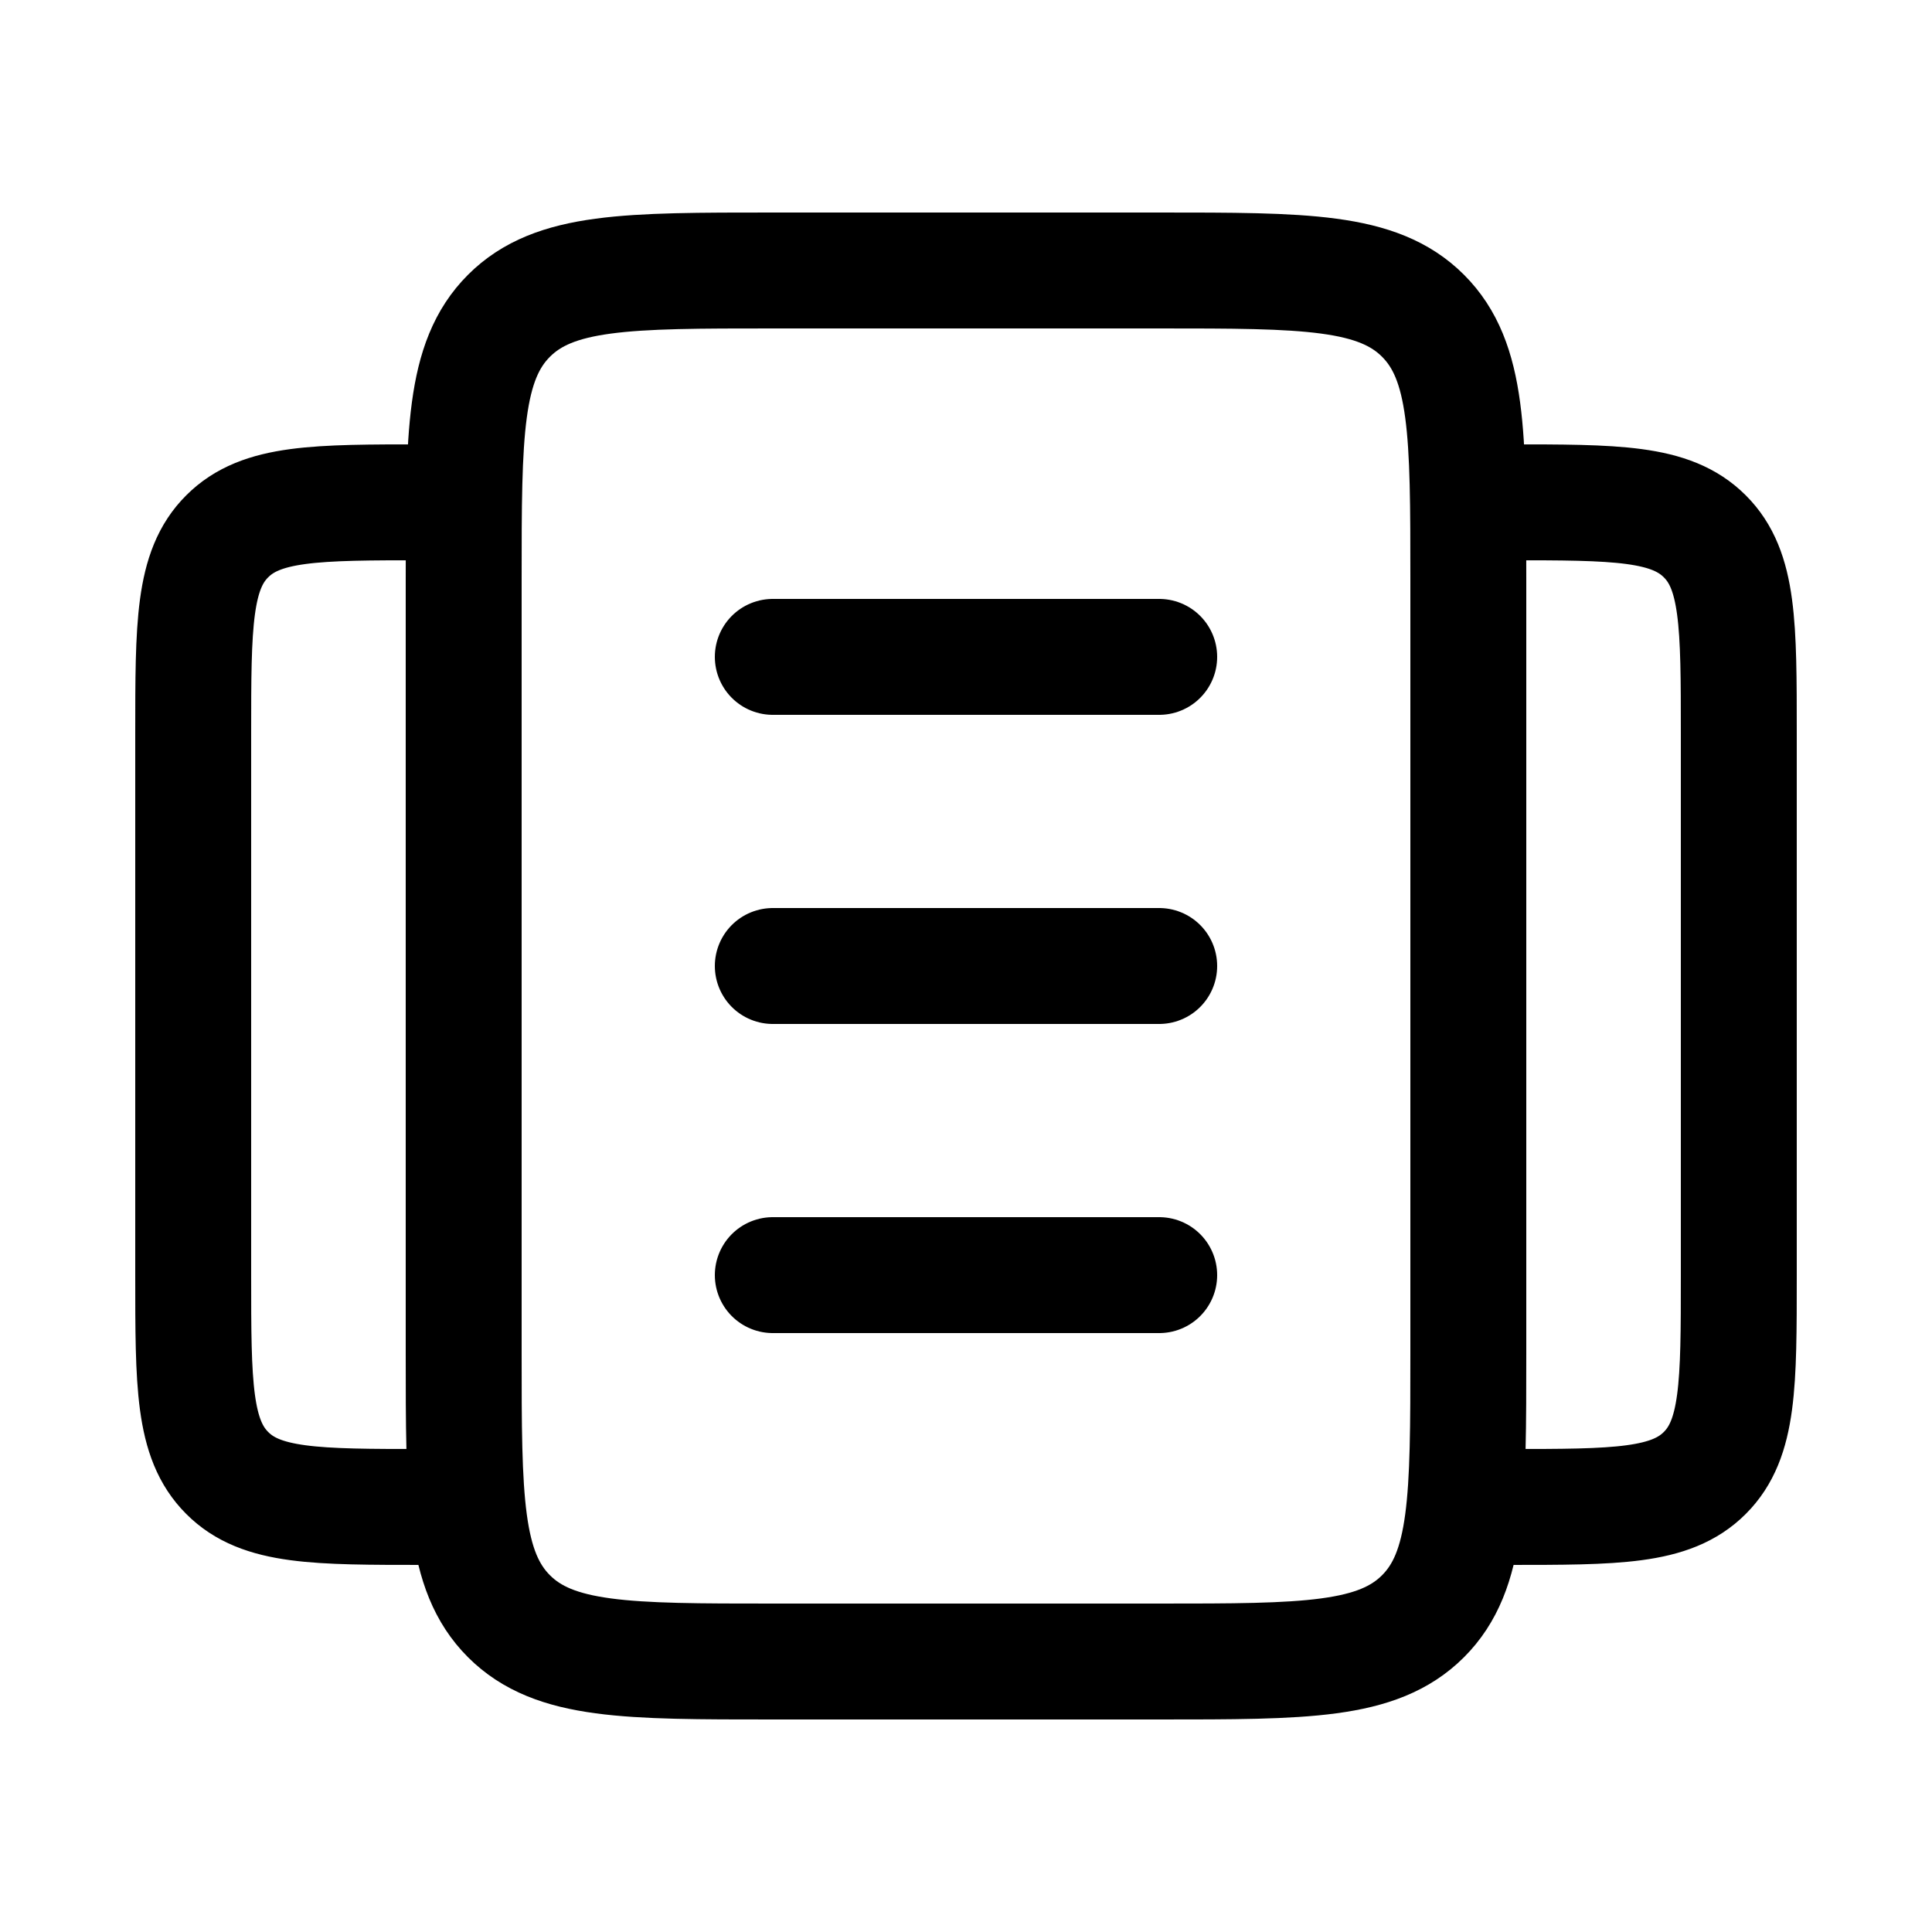 <svg width="24" height="24" viewBox="0 0 25 24" fill="none" xmlns="http://www.w3.org/2000/svg">
    <path d="M19 6H19.5C20.914 6 21.621 6 22.06 6.44C22.5 6.878 22.5 7.585 22.5 9V16C22.5 17.414 22.5 18.121 22.06 18.56C21.621 19 20.914 19 19.5 19H19M6 6H5.5C4.086 6 3.379 6 2.94 6.44C2.5 6.878 2.5 7.585 2.5 9V16C2.5 17.414 2.5 18.121 2.94 18.56C3.378 19 4.085 19 5.5 19H6M15 8H10M15 12H10M15 16H10M19 17V7C19 5.114 19 4.172 18.414 3.586C17.828 3 16.886 3 15 3H10C8.114 3 7.172 3 6.586 3.586C6 4.172 6 5.114 6 7V17C6 18.886 6 19.828 6.586 20.414C7.172 21 8.114 21 10 21H15C16.886 21 17.828 21 18.414 20.414C19 19.828 19 18.886 19 17Z"
          stroke="currentColor" stroke-width="1.5" stroke-linecap="round" stroke-linejoin="round"/>
</svg>
